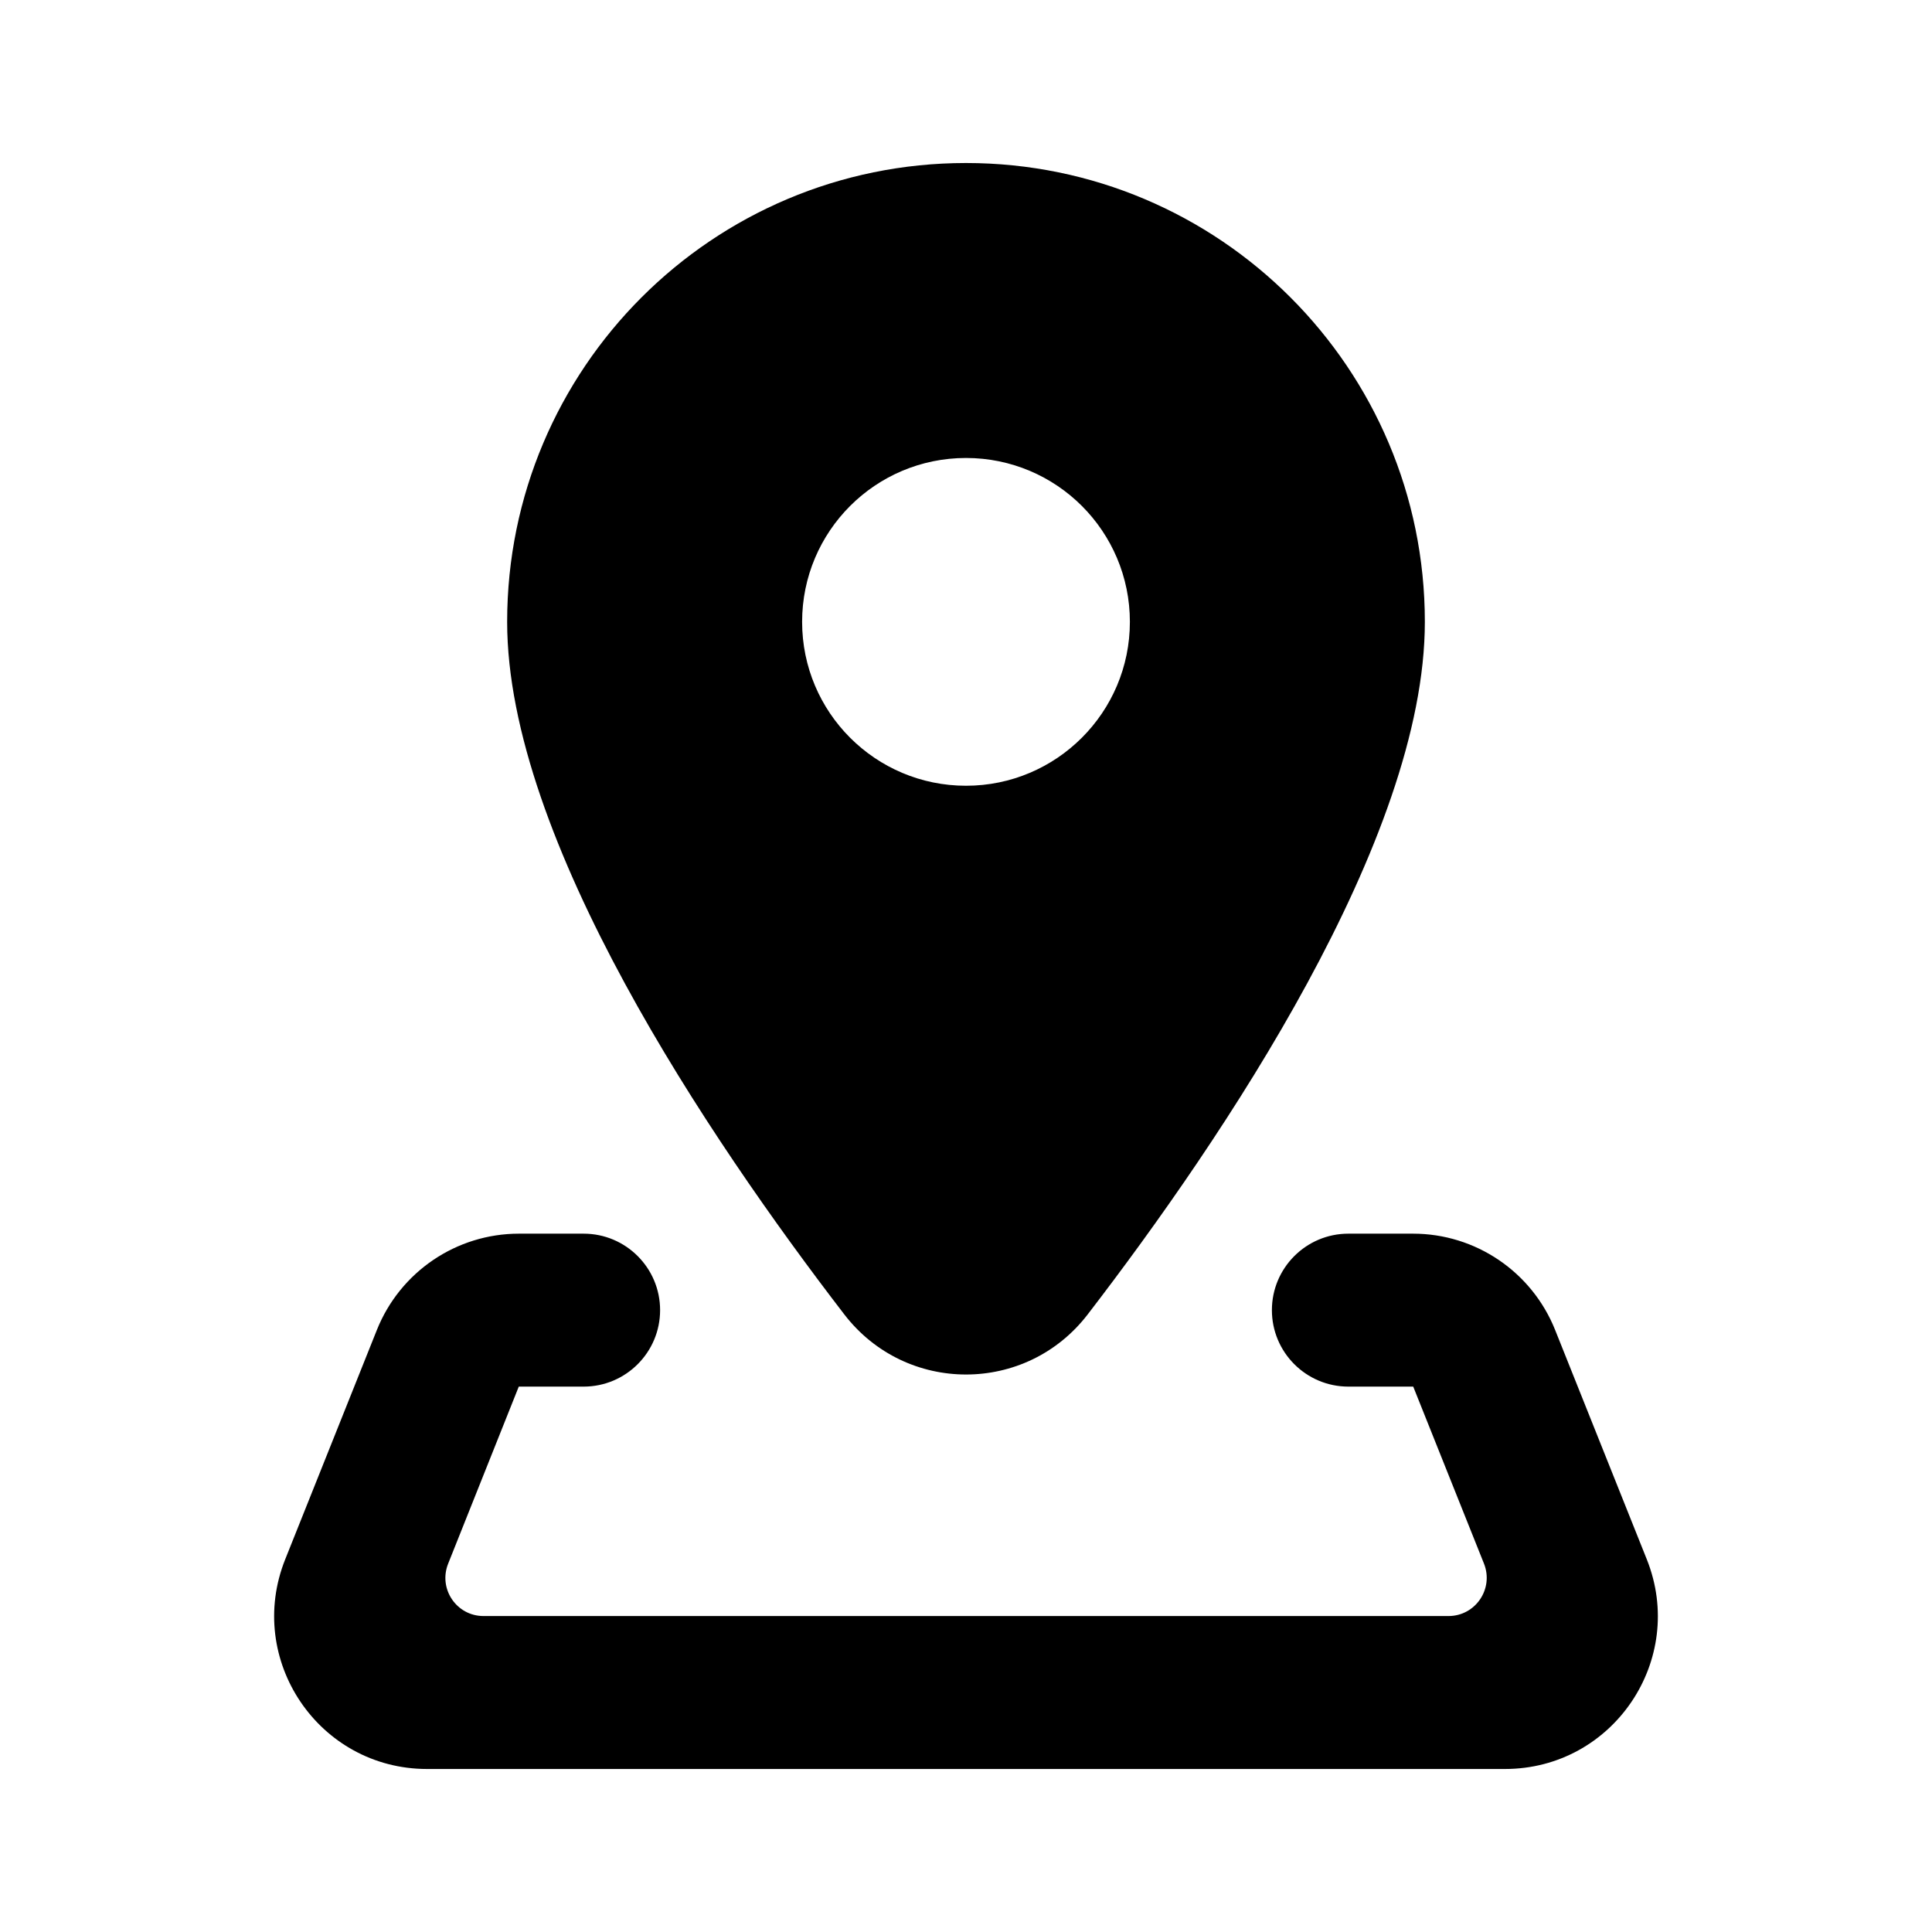 <svg viewBox='0 0 24 24' xmlns='http://www.w3.org/2000/svg' xmlns:xlink='http://www.w3.org/1999/xlink'><rect width='24' height='24' stroke='none' fill='#648276' opacity='0'/>


<g transform="matrix(0.95 0 0 0.95 12 12)" >
<path style="stroke: none; stroke-width: 1; stroke-dasharray: none; stroke-linecap: butt; stroke-dashoffset: 0; stroke-linejoin: miter; stroke-miterlimit: 4; fill: rgb(0,0,0); fill-rule: nonzero; opacity: 1;" transform=" translate(-12, -11.5)" d="M 12 1 C 8.686 1 6 3.686 6 7 C 6 9.838 8.63 13.742 10.408 16.055 C 11.214 17.104 12.787 17.104 13.592 16.055 C 15.37 13.742 18 9.838 18 7 C 18 3.686 15.314 1 12 1 z M 12 4.857 C 13.184 4.857 14.143 5.816 14.143 7 C 14.143 8.183 13.183 9.143 12 9.143 C 10.817 9.143 9.857 8.184 9.857 7 C 9.857 5.816 10.816 4.857 12 4.857 z M 6.154 15 C 5.336 15 4.601 15.499 4.297 16.258 L 3.098 19.258 C 2.573 20.572 3.538 22 4.953 22 L 19.047 22 C 20.462 22 21.427 20.572 20.902 19.258 L 19.703 16.258 C 19.399 15.499 18.664 15 17.846 15 L 17 15 C 16.448 15 16 15.448 16 16 C 16 16.552 16.448 17 17 17 L 17.848 17 L 18.773 19.314 C 18.904 19.643 18.663 20 18.309 20 L 5.691 20 C 5.337 20 5.097 19.643 5.229 19.314 L 6.152 17 L 7 17 C 7.552 17 8 16.552 8 16 C 8 15.448 7.552 15 7 15 L 6.154 15 z" stroke-linecap="round" />
</g>
</svg>